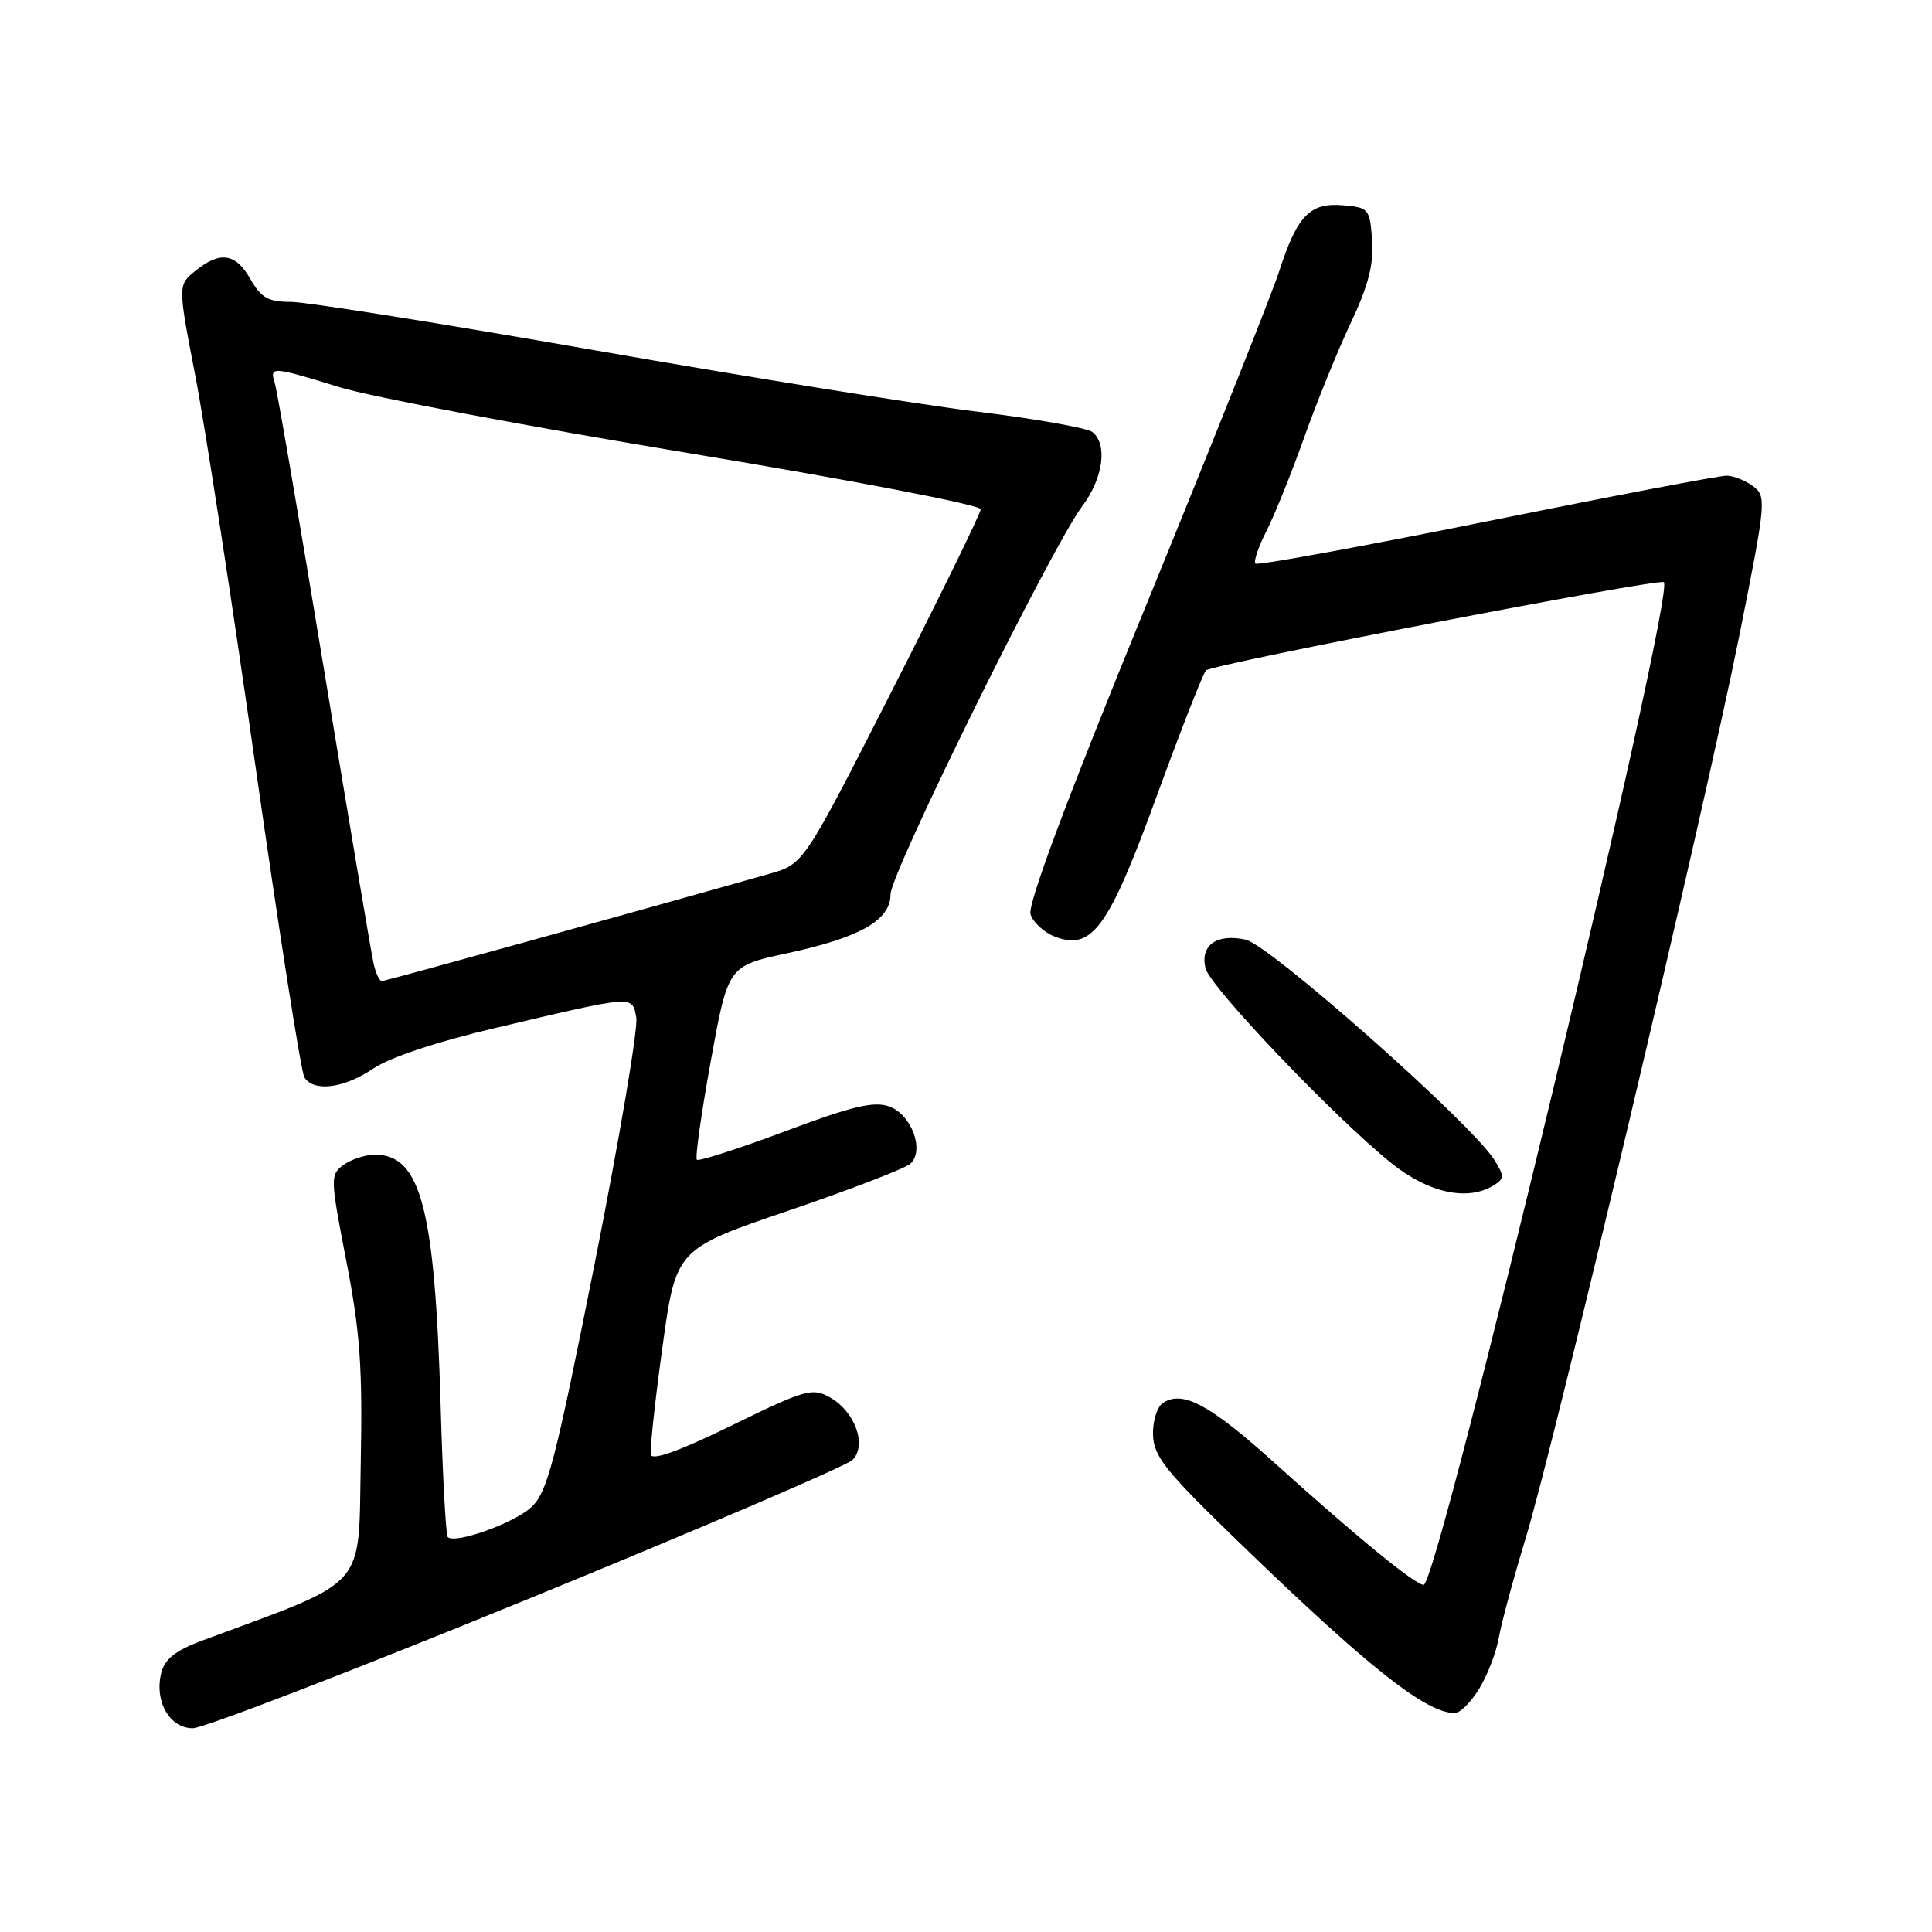 <?xml version="1.0" encoding="UTF-8" standalone="no"?>
<!DOCTYPE svg PUBLIC "-//W3C//DTD SVG 1.1//EN" "http://www.w3.org/Graphics/SVG/1.1/DTD/svg11.dtd" >
<svg xmlns="http://www.w3.org/2000/svg" xmlns:xlink="http://www.w3.org/1999/xlink" version="1.1" viewBox="0 0 256 256">
 <g >
 <path fill="currentColor"
d=" M 69.82 211.94 C 92.74 202.56 112.15 194.24 112.95 193.46 C 114.92 191.52 113.30 187.03 109.97 185.16 C 107.64 183.85 106.72 184.11 96.98 188.87 C 90.10 192.24 86.41 193.57 86.24 192.75 C 86.10 192.06 86.79 185.65 87.78 178.50 C 89.57 165.50 89.57 165.50 104.50 160.41 C 112.71 157.61 119.98 154.81 120.64 154.19 C 122.55 152.41 120.77 147.65 117.80 146.60 C 115.78 145.89 112.85 146.59 104.01 149.91 C 97.84 152.22 92.58 153.91 92.34 153.67 C 92.09 153.42 92.92 147.55 94.18 140.61 C 96.47 128.00 96.47 128.00 104.26 126.32 C 113.95 124.24 118.00 121.94 118.00 118.51 C 118.00 115.70 139.35 72.46 143.41 67.06 C 146.18 63.37 146.79 58.87 144.75 57.25 C 144.06 56.71 137.20 55.49 129.50 54.55 C 121.80 53.61 99.01 49.95 78.85 46.42 C 58.69 42.89 40.56 40.00 38.55 40.00 C 35.55 40.00 34.61 39.47 33.20 37.01 C 31.23 33.54 29.17 33.23 25.89 35.89 C 23.56 37.77 23.56 37.77 25.89 49.85 C 27.17 56.50 30.77 79.84 33.88 101.72 C 37.00 123.60 39.90 142.06 40.33 142.75 C 41.57 144.73 45.60 144.21 49.46 141.59 C 51.64 140.11 57.96 138.01 65.76 136.18 C 84.22 131.83 83.74 131.86 84.31 134.82 C 84.57 136.20 82.09 150.87 78.80 167.42 C 73.54 193.85 72.52 197.77 70.39 199.72 C 68.06 201.85 60.29 204.62 59.33 203.67 C 59.08 203.41 58.65 195.62 58.39 186.35 C 57.63 160.15 55.77 153.00 49.69 153.00 C 48.42 153.00 46.55 153.61 45.53 154.35 C 43.74 155.67 43.75 156.04 45.89 167.10 C 47.72 176.49 48.05 181.22 47.80 193.91 C 47.47 210.87 49.01 209.14 26.75 217.40 C 23.26 218.70 21.83 219.83 21.37 221.66 C 20.43 225.42 22.46 229.00 25.55 229.00 C 26.98 229.00 46.90 221.32 69.82 211.94 Z  M 196.01 223.75 C 197.10 221.96 198.27 218.93 198.60 217.00 C 198.94 215.07 200.53 209.17 202.14 203.88 C 205.98 191.29 225.77 107.68 230.48 84.17 C 234.00 66.56 234.08 65.78 232.33 64.45 C 231.32 63.69 229.74 63.05 228.81 63.03 C 227.88 63.01 213.56 65.74 196.98 69.09 C 180.40 72.43 166.62 74.95 166.35 74.68 C 166.08 74.41 166.74 72.46 167.82 70.35 C 168.89 68.23 171.14 62.67 172.80 58.00 C 174.46 53.33 177.24 46.49 178.97 42.82 C 181.32 37.84 182.04 35.04 181.81 31.82 C 181.51 27.66 181.37 27.49 177.95 27.20 C 173.55 26.83 171.89 28.56 169.48 36.00 C 168.50 39.02 160.55 58.98 151.81 80.34 C 141.34 105.94 136.14 119.85 136.55 121.15 C 136.89 122.23 138.35 123.56 139.78 124.11 C 144.72 125.99 146.89 122.99 153.30 105.41 C 156.50 96.66 159.42 89.20 159.80 88.83 C 160.68 88.00 219.91 76.58 220.47 77.14 C 222.01 78.68 190.55 210.00 188.64 210.00 C 187.53 210.00 179.81 203.69 168.91 193.86 C 160.30 186.11 156.72 184.18 154.10 185.89 C 153.32 186.40 152.73 188.29 152.78 190.13 C 152.87 192.99 154.42 194.93 164.29 204.47 C 181.39 221.01 188.94 226.98 192.76 226.99 C 193.46 227.00 194.92 225.54 196.01 223.75 Z  M 198.00 157.02 C 199.33 156.18 199.33 155.80 198.00 153.68 C 194.97 148.85 168.28 125.22 165.05 124.51 C 161.22 123.67 159.01 125.24 159.73 128.29 C 160.31 130.74 176.77 148.01 184.34 154.10 C 189.31 158.11 194.53 159.22 198.00 157.02 Z  M 49.52 127.75 C 49.23 126.51 46.29 109.08 42.98 89.00 C 39.67 68.92 36.72 51.71 36.41 50.75 C 35.71 48.52 36.00 48.54 45.00 51.31 C 49.12 52.58 69.94 56.51 91.25 60.04 C 112.98 63.64 129.98 66.91 129.95 67.48 C 129.93 68.04 124.64 78.85 118.20 91.50 C 106.50 114.49 106.50 114.49 102.00 115.77 C 84.21 120.82 51.04 130.00 50.59 130.00 C 50.29 130.00 49.80 128.99 49.52 127.75 Z "/>
</g>
</svg>